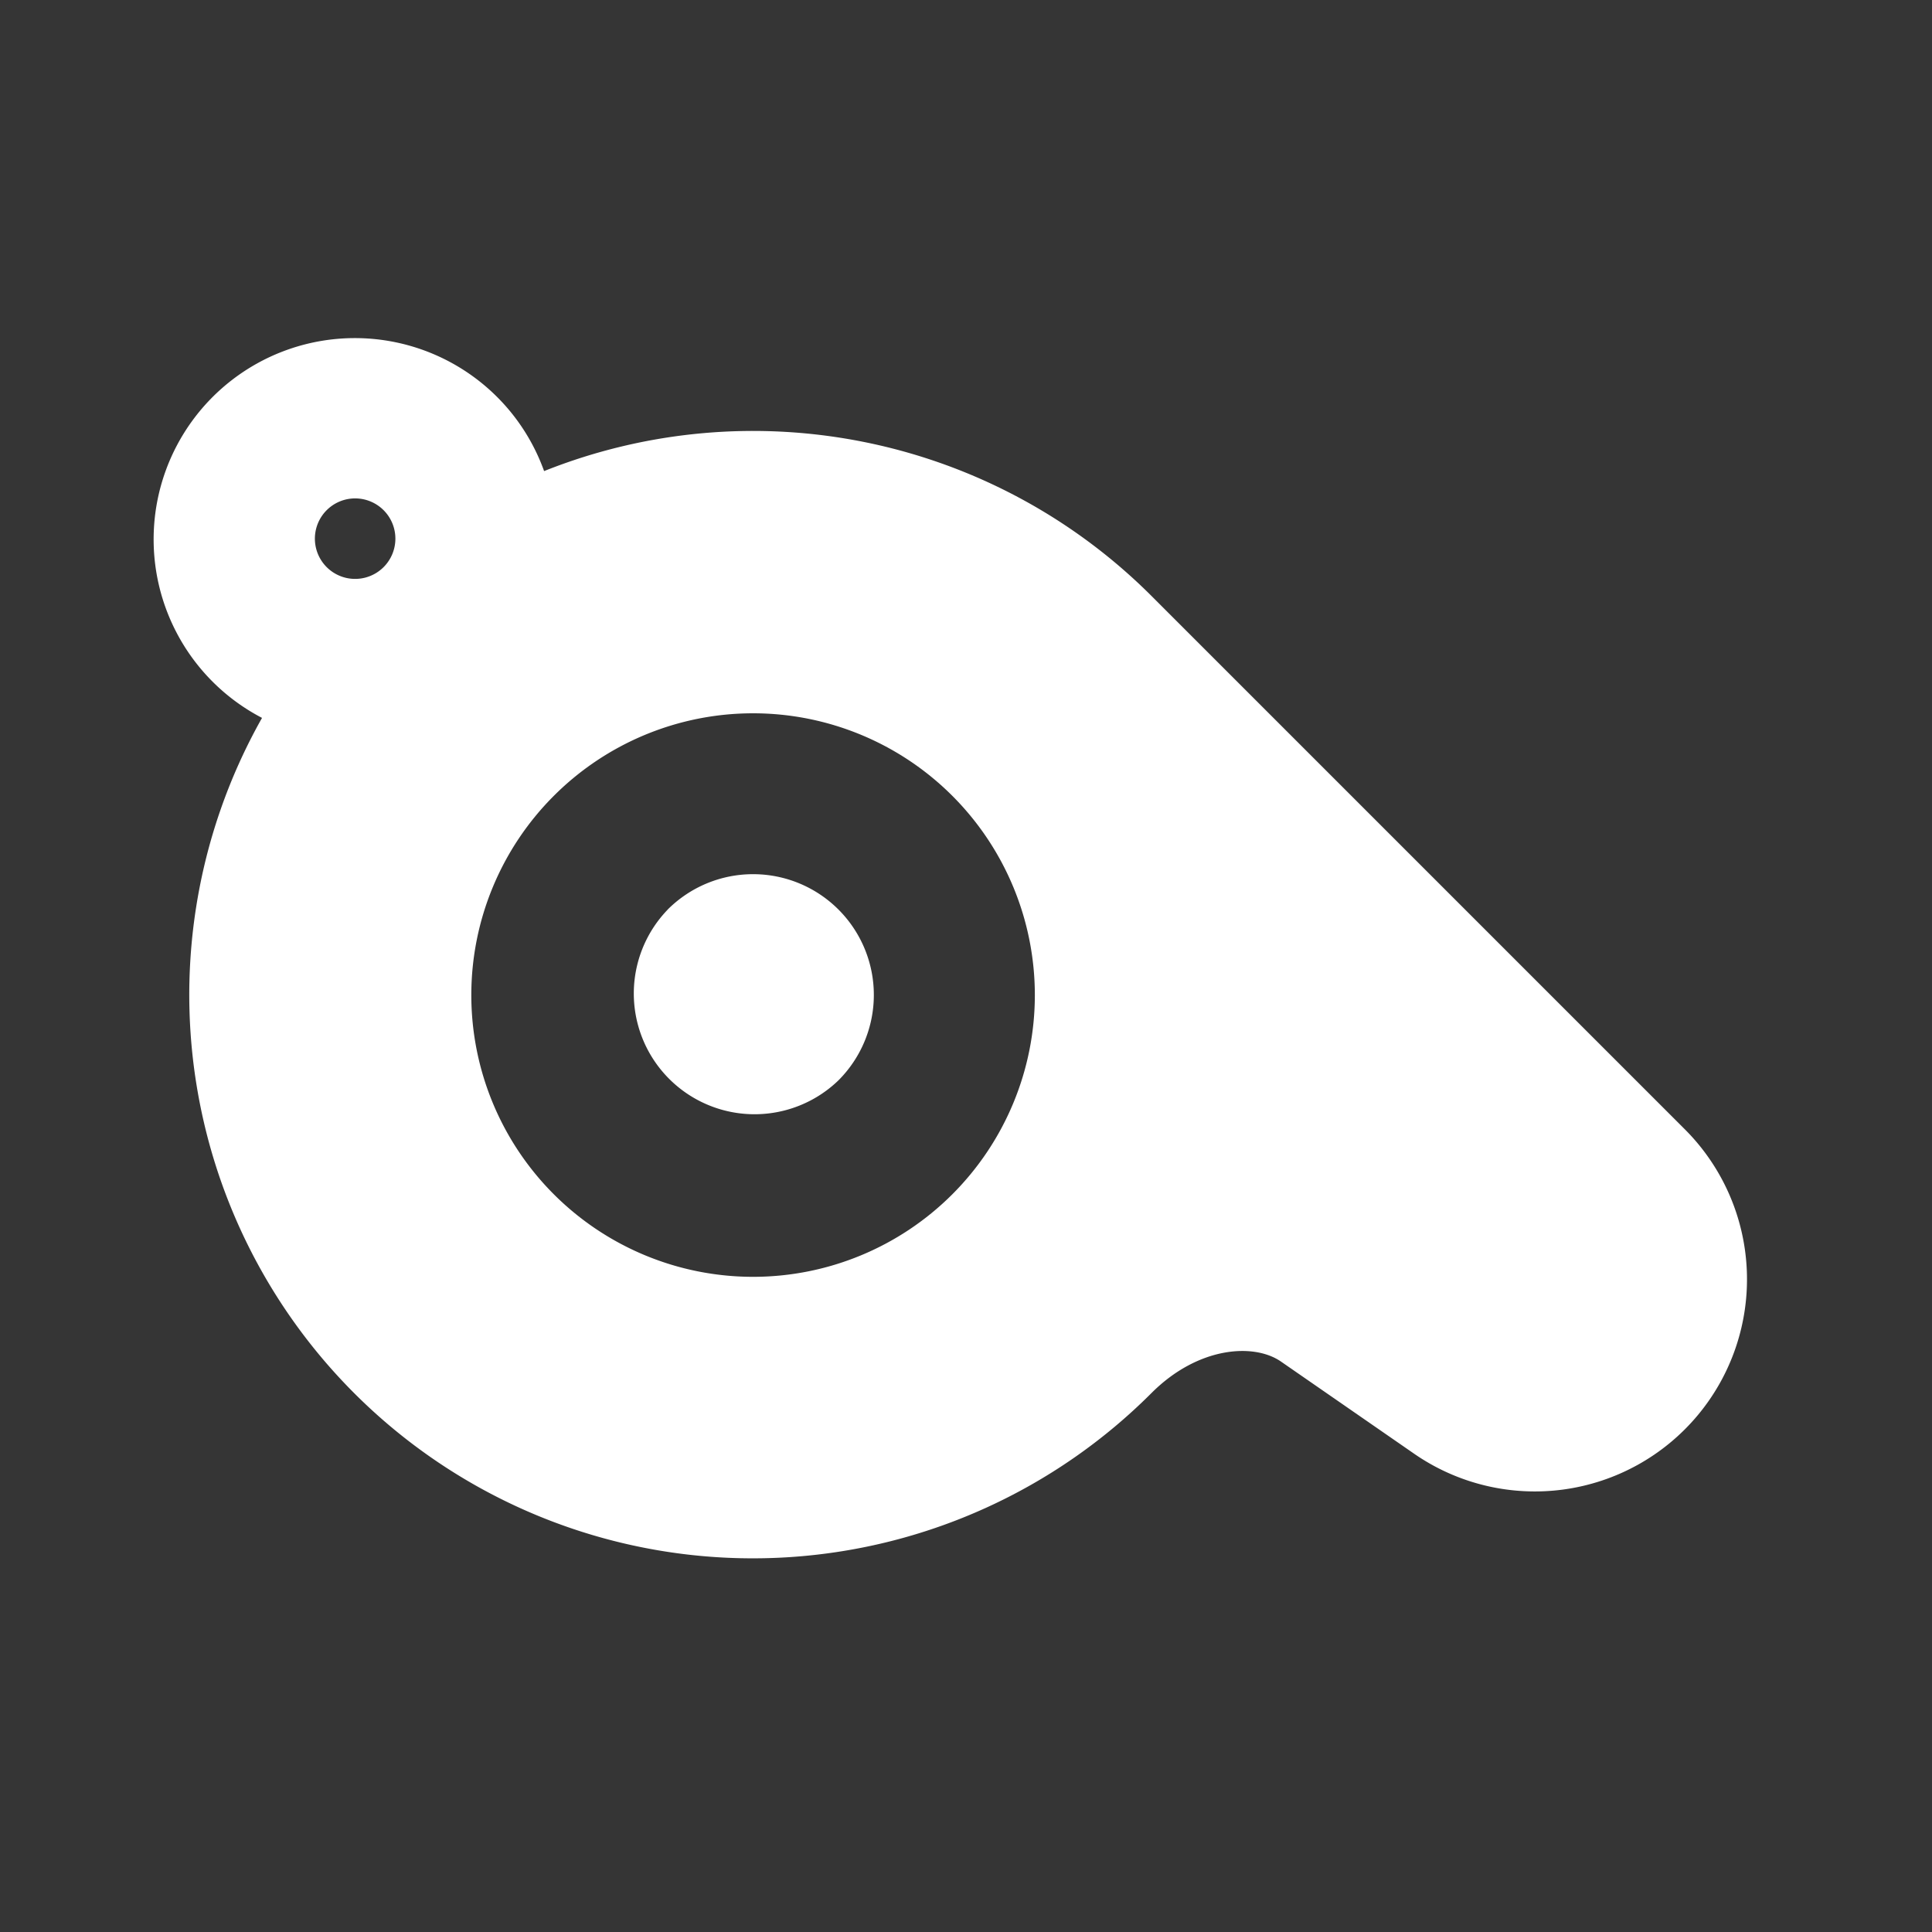 <svg xmlns="http://www.w3.org/2000/svg" width="24" height="24" fill="none"><rect width="100%" height="100%" fill="#333333" stroke="none"/><path fill="#fff" fill-opacity=".01" d="M24 0v24H0V0z"/><path fill="#FFFFFF" fill-rule="evenodd" d="M4.052 6.344a.5.5 0 1 1 .707.707.5.5 0 0 1-.707-.707m2.121-1.415a2.5 2.5 0 1 0-2.918 3.989 7 7 0 0 0 11.05 8.386c.576-.576 1.27-.624 1.608-.39l1.65 1.142a2.635 2.635 0 0 0 3.364-4.03l-6.622-6.622a7.002 7.002 0 0 0-7.546-1.552 2.49 2.49 0 0 0-.586-.923m2.121 6.37a1.5 1.5 0 1 1 2.122 2.121 1.5 1.5 0 0 1-2.122-2.12m3.536-1.414a3.5 3.5 0 1 0-4.95 4.95 3.5 3.5 0 0 0 4.95-4.95" clip-rule="evenodd"/></svg>